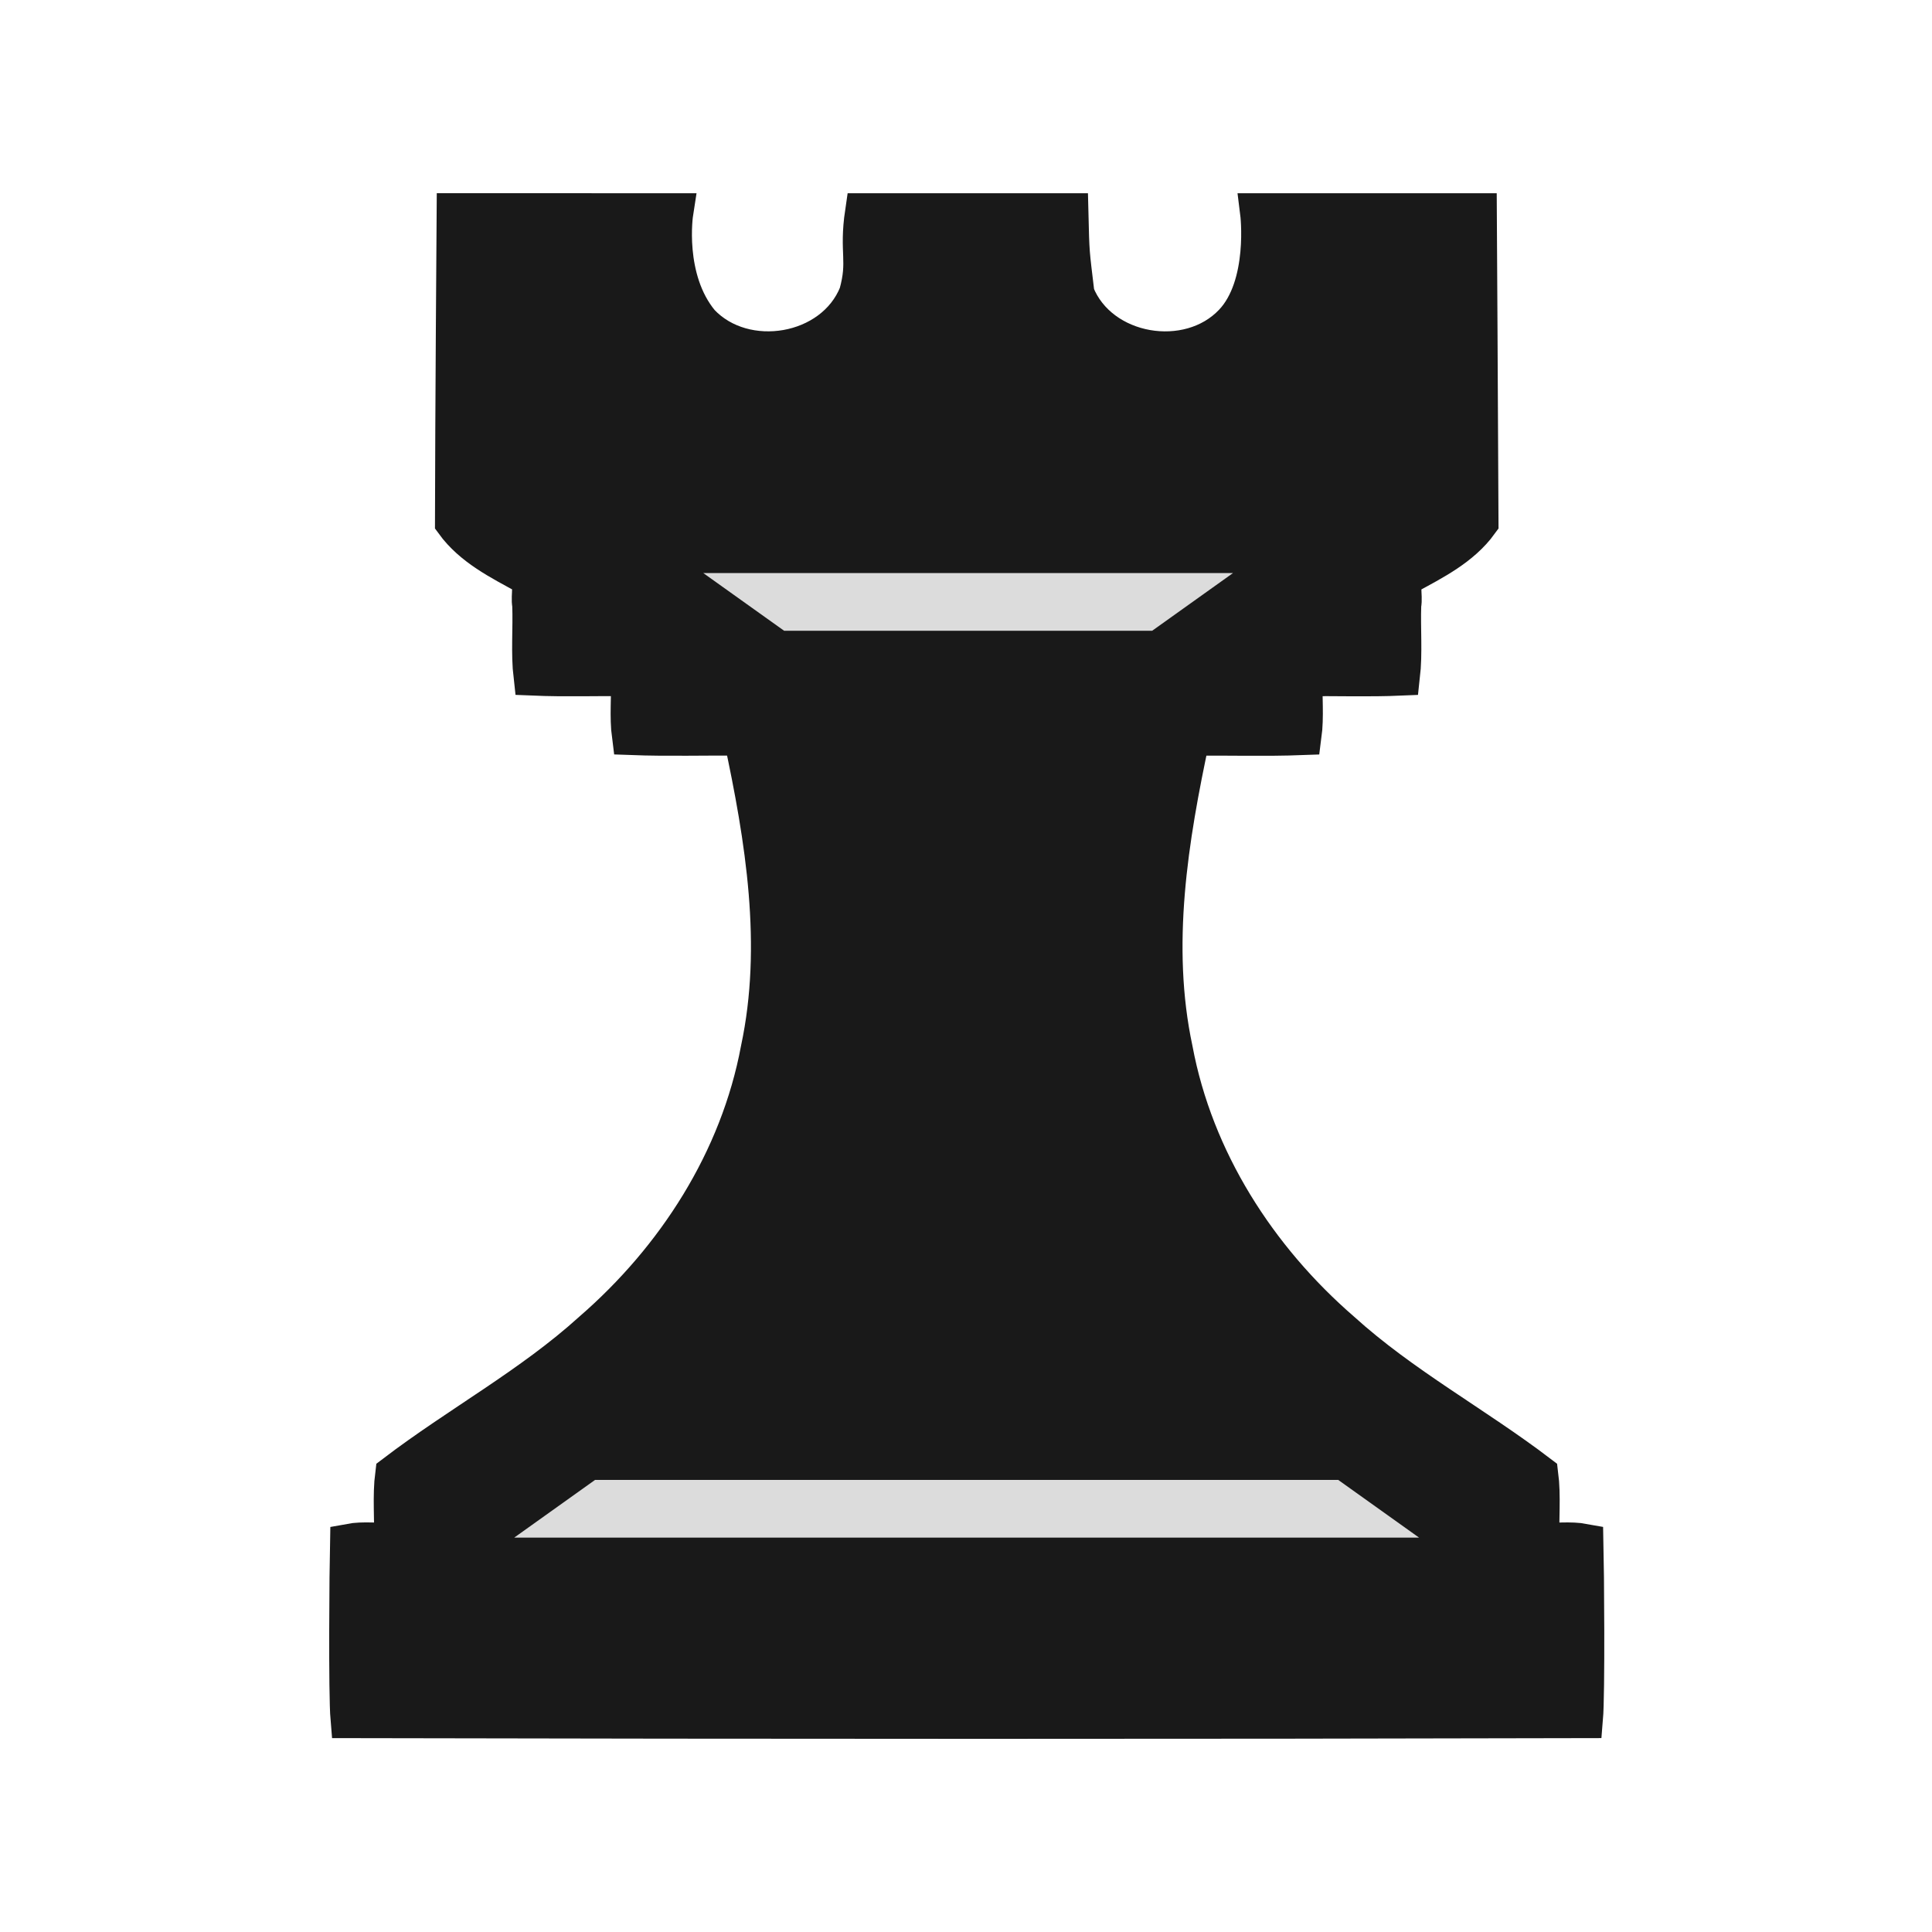 <?xml version="1.0" encoding="UTF-8"?>
<svg width="50mm" height="50mm" clip-rule="evenodd" fill-rule="evenodd" image-rendering="optimizeQuality" shape-rendering="geometricPrecision" text-rendering="geometricPrecision" version="1.1" viewBox="0 0 50 50" xmlns="http://www.w3.org/2000/svg" xmlns:cc="http://creativecommons.org/ns#" xmlns:dc="http://purl.org/dc/elements/1.1/" xmlns:rdf="http://www.w3.org/1999/02/22-rdf-syntax-ns#">
 <g transform="translate(-2964 470.2)" clip-rule="evenodd" fill-rule="evenodd" shape-rendering="geometricPrecision">
  <path d="m2975.8-464.7s-0.039 5.349-0.043 8.015c0.468 0.644 1.192 1.001 1.87 1.372 0.212 0.171 0.08 0.524 0.129 0.764 0.024 0.615-0.037 1.247 0.033 1.851 0.835 0.036 1.681 5e-3 2.52 0.015 0.019 0.506-0.039 1.03 0.026 1.524 0.957 0.036 1.926 5e-3 2.887 0.015 0.57 2.65 1.02 5.413 0.447 8.102-0.535 2.868-2.18 5.415-4.347 7.293-1.568 1.421-3.436 2.424-5.113 3.702-0.073 0.569-0.011 1.171-0.032 1.752-0.377 0.02-0.772-0.04-1.137 0.029-0.015 0.663-0.043 3.893 0.013 4.549 10.967 0.023 21.848 0.026 31.932 0 0.056-0.657 0.029-3.886 0.013-4.549-0.366-0.068-0.762-9e-3 -1.138-0.029-0.022-0.581 0.041-1.184-0.032-1.752-1.676-1.277-3.545-2.28-5.113-3.701-2.167-1.877-3.811-4.425-4.346-7.293-0.573-2.688-0.122-5.452 0.447-8.102 0.961-0.01 1.929 0.021 2.886-0.015 0.066-0.494 0.011-1.019 0.027-1.524 0.839-0.01 1.685 0.021 2.52-0.015 0.069-0.603 0.011-1.235 0.033-1.85 0.05-0.24-0.084-0.593 0.129-0.764 0.678-0.371 1.403-0.729 1.87-1.373-0.011-2.666-0.043-8.015-0.043-8.015h-5.644s0.239 1.89-0.682 2.859c-1.148 1.213-3.455 0.832-4.086-0.748-0.134-1.13-0.131-0.991-0.158-2.111h-5.3c-0.155 1.048 0.083 1.235-0.158 2.11-0.632 1.581-2.938 1.961-4.087 0.748-0.949-1.141-0.681-2.858-0.681-2.858z" fill="#191919" image-rendering="optimizeQuality" stroke="#191919" stroke-dashoffset="1.852" stroke-linecap="round"/>
  <path d="m2982.2-455.37h13.711l-2.093 1.494h-9.525z" fill="#dcdcdc" image-rendering="optimizeQuality" stroke-dashoffset="46.299" stroke-linejoin="round" stroke-width="12.504"/>
  <path d="m2979.4-431.9h19.233l2.093 1.494h-23.419z" fill="#dcdcdc" image-rendering="optimizeQuality" stroke-dashoffset="46.299" stroke-linejoin="round" stroke-width="12.504"/>
 </g>
</svg>

